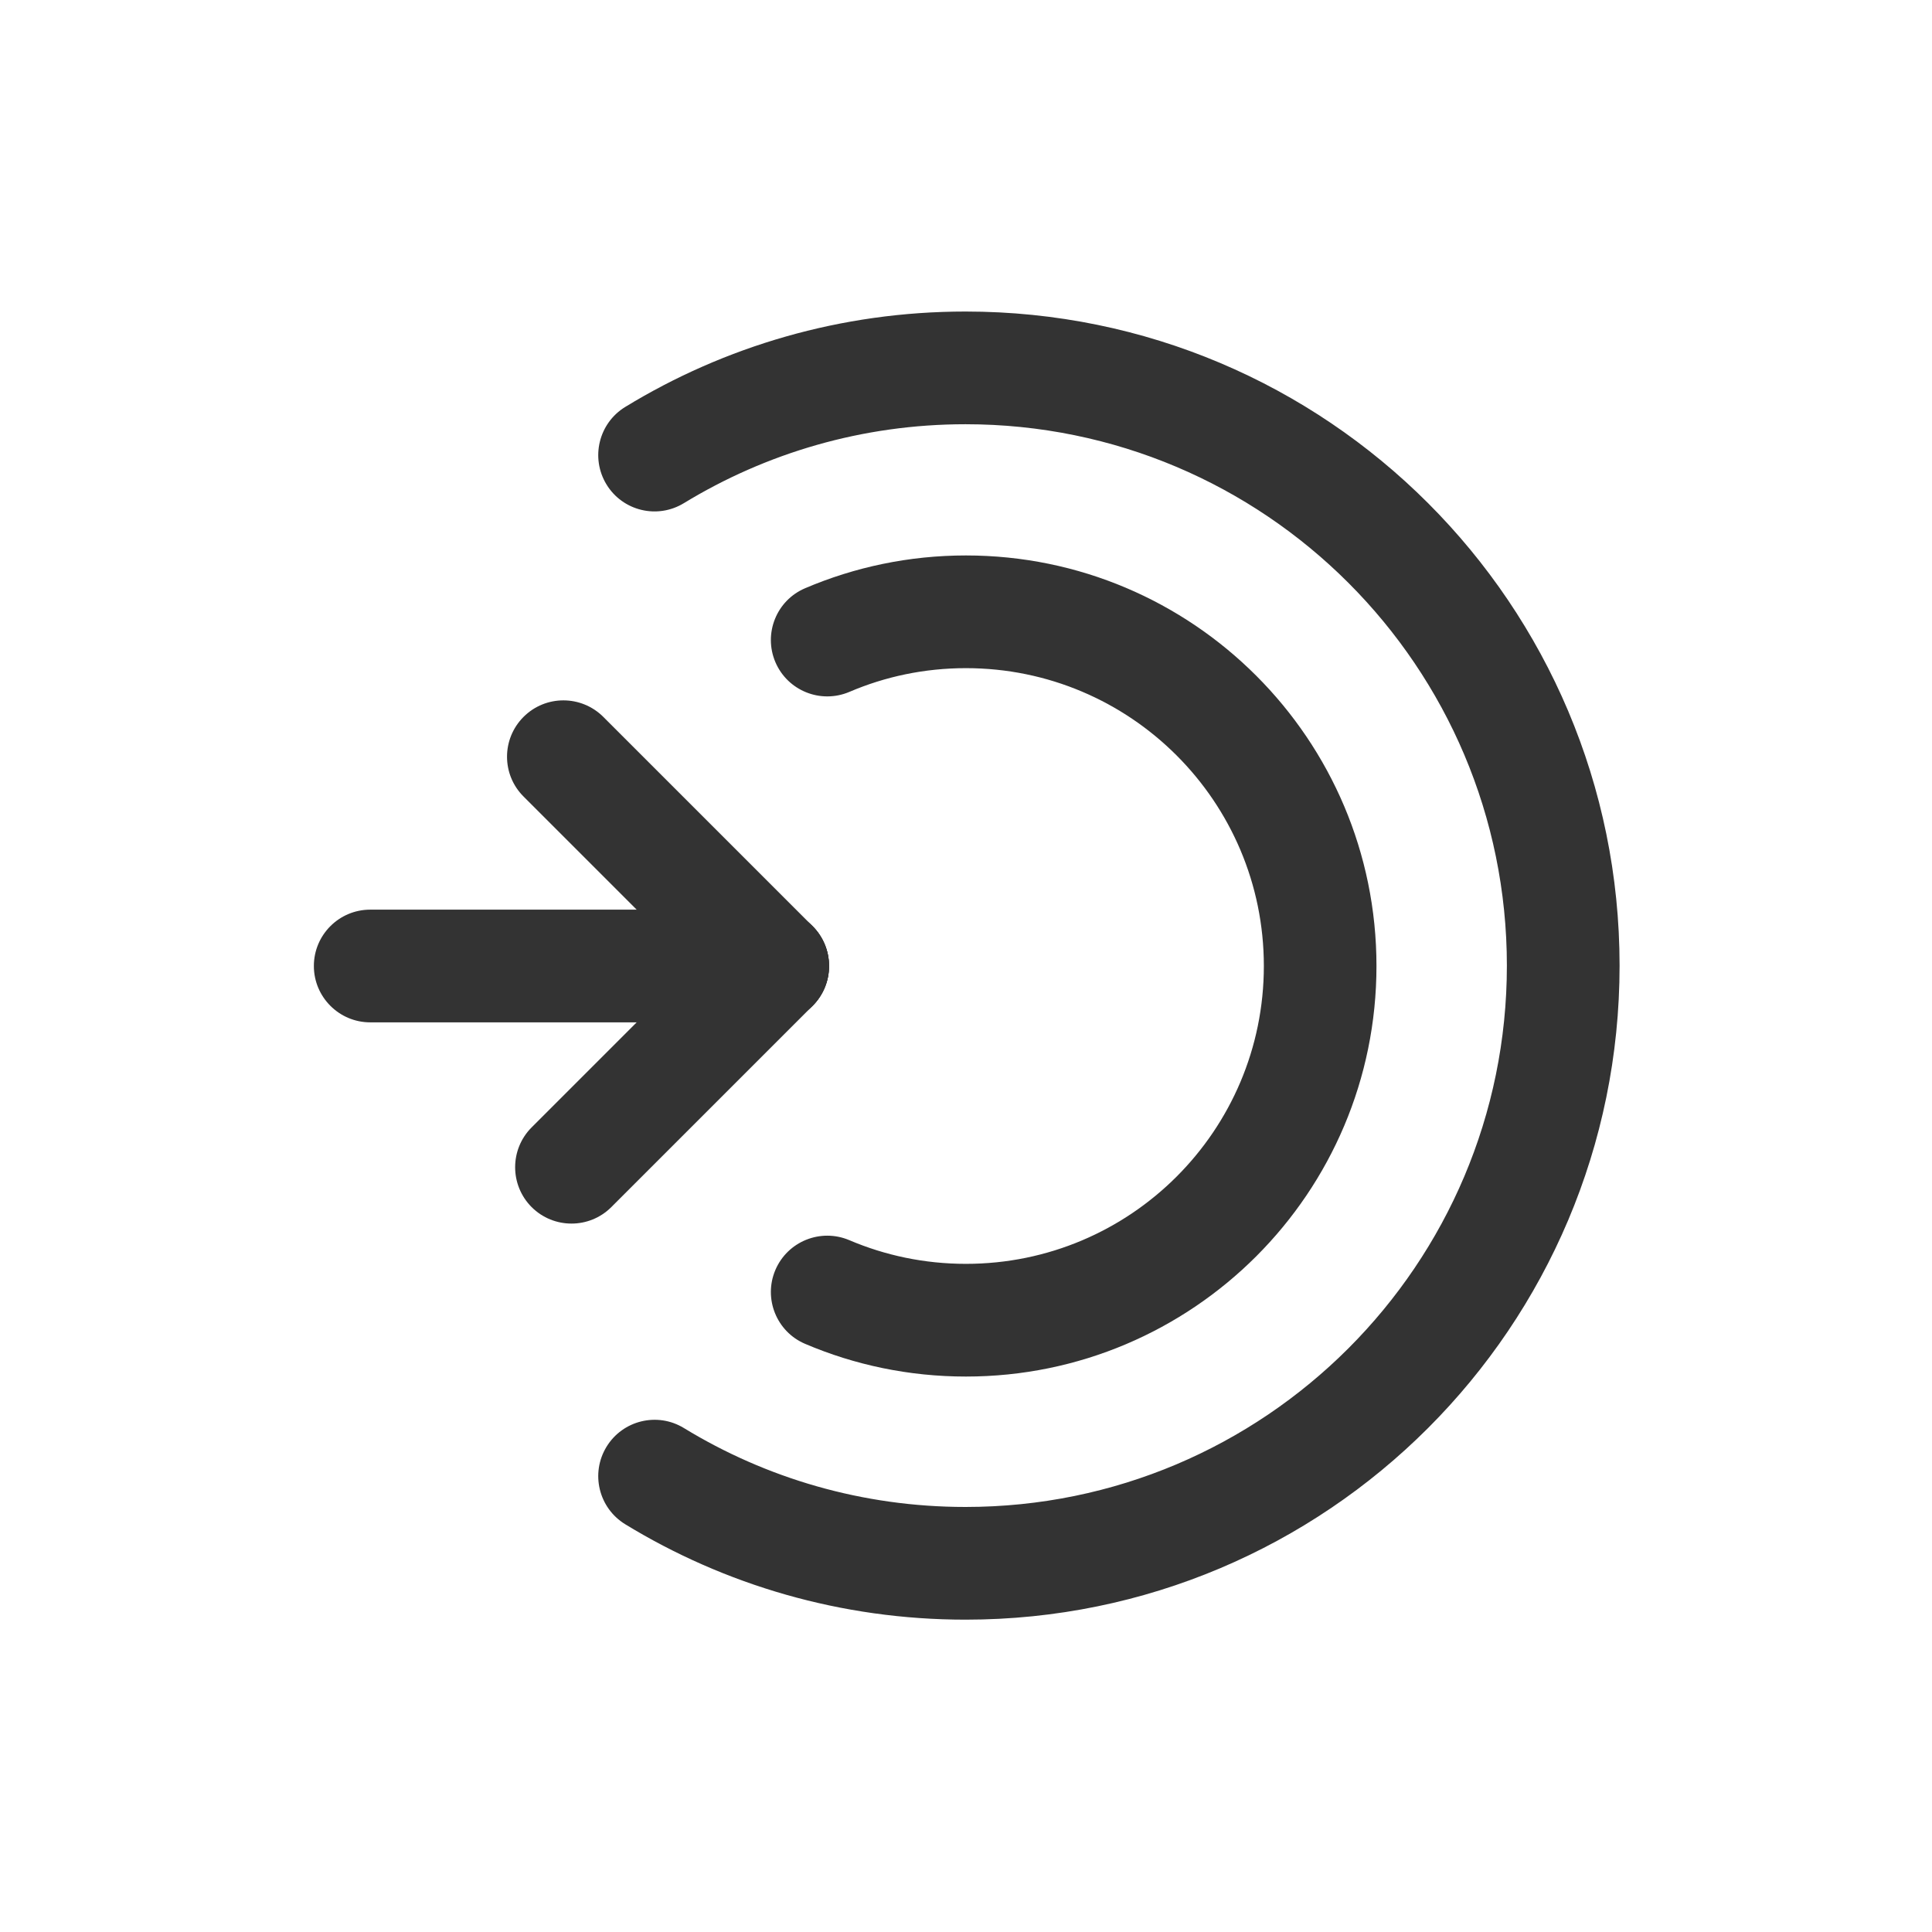 <svg width="24" height="24" viewBox="0 0 24 24" fill="none" xmlns="http://www.w3.org/2000/svg">
<path fill-rule="evenodd" clip-rule="evenodd" d="M11.994 5.27C10.712 5.27 9.515 5.629 8.496 6.25C8.166 6.452 7.735 6.348 7.534 6.018C7.333 5.688 7.437 5.257 7.767 5.055C8.999 4.303 10.447 3.87 11.994 3.87C16.482 3.87 20.119 7.508 20.119 11.995C20.119 16.482 16.482 20.12 11.994 20.12C10.447 20.12 8.999 19.687 7.767 18.935C7.437 18.733 7.333 18.303 7.534 17.973C7.735 17.643 8.166 17.538 8.496 17.74C9.515 18.362 10.712 18.72 11.994 18.72C15.709 18.72 18.719 15.709 18.719 11.995C18.719 8.281 15.709 5.27 11.994 5.27Z" fill="#333333"/>
<path fill-rule="evenodd" clip-rule="evenodd" d="M11.999 8.3C11.484 8.3 10.995 8.405 10.551 8.595C10.195 8.746 9.784 8.581 9.632 8.225C9.481 7.869 9.646 7.458 10.002 7.307C10.616 7.045 11.292 6.9 11.999 6.9C14.816 6.9 17.099 9.184 17.099 12C17.099 14.817 14.816 17.1 11.999 17.1C11.292 17.1 10.616 16.956 10.002 16.694C9.646 16.543 9.481 16.131 9.632 15.776C9.784 15.42 10.195 15.255 10.551 15.406C10.995 15.595 11.484 15.7 11.999 15.7C14.043 15.7 15.7 14.044 15.7 12C15.7 9.957 14.043 8.3 11.999 8.3Z" fill="#333333"/>
<path fill-rule="evenodd" clip-rule="evenodd" d="M3.899 12C3.899 11.613 4.213 11.3 4.599 11.3H9.599C9.986 11.3 10.299 11.613 10.299 12C10.299 12.386 9.986 12.7 9.599 12.7L4.599 12.7C4.213 12.7 3.899 12.386 3.899 12Z" fill="#333333"/>
<path fill-rule="evenodd" clip-rule="evenodd" d="M6.504 8.905C6.777 8.632 7.22 8.632 7.494 8.905L10.094 11.505C10.367 11.779 10.367 12.222 10.094 12.495C9.821 12.769 9.377 12.769 9.104 12.495L6.504 9.895C6.23 9.622 6.23 9.179 6.504 8.905Z" fill="#333333"/>
<path fill-rule="evenodd" clip-rule="evenodd" d="M10.094 11.505C10.367 11.779 10.367 12.222 10.094 12.495L7.594 14.995C7.321 15.268 6.878 15.268 6.604 14.995C6.331 14.721 6.331 14.278 6.604 14.005L9.104 11.505C9.378 11.232 9.821 11.232 10.094 11.505Z" fill="#333333"/>
</svg>
